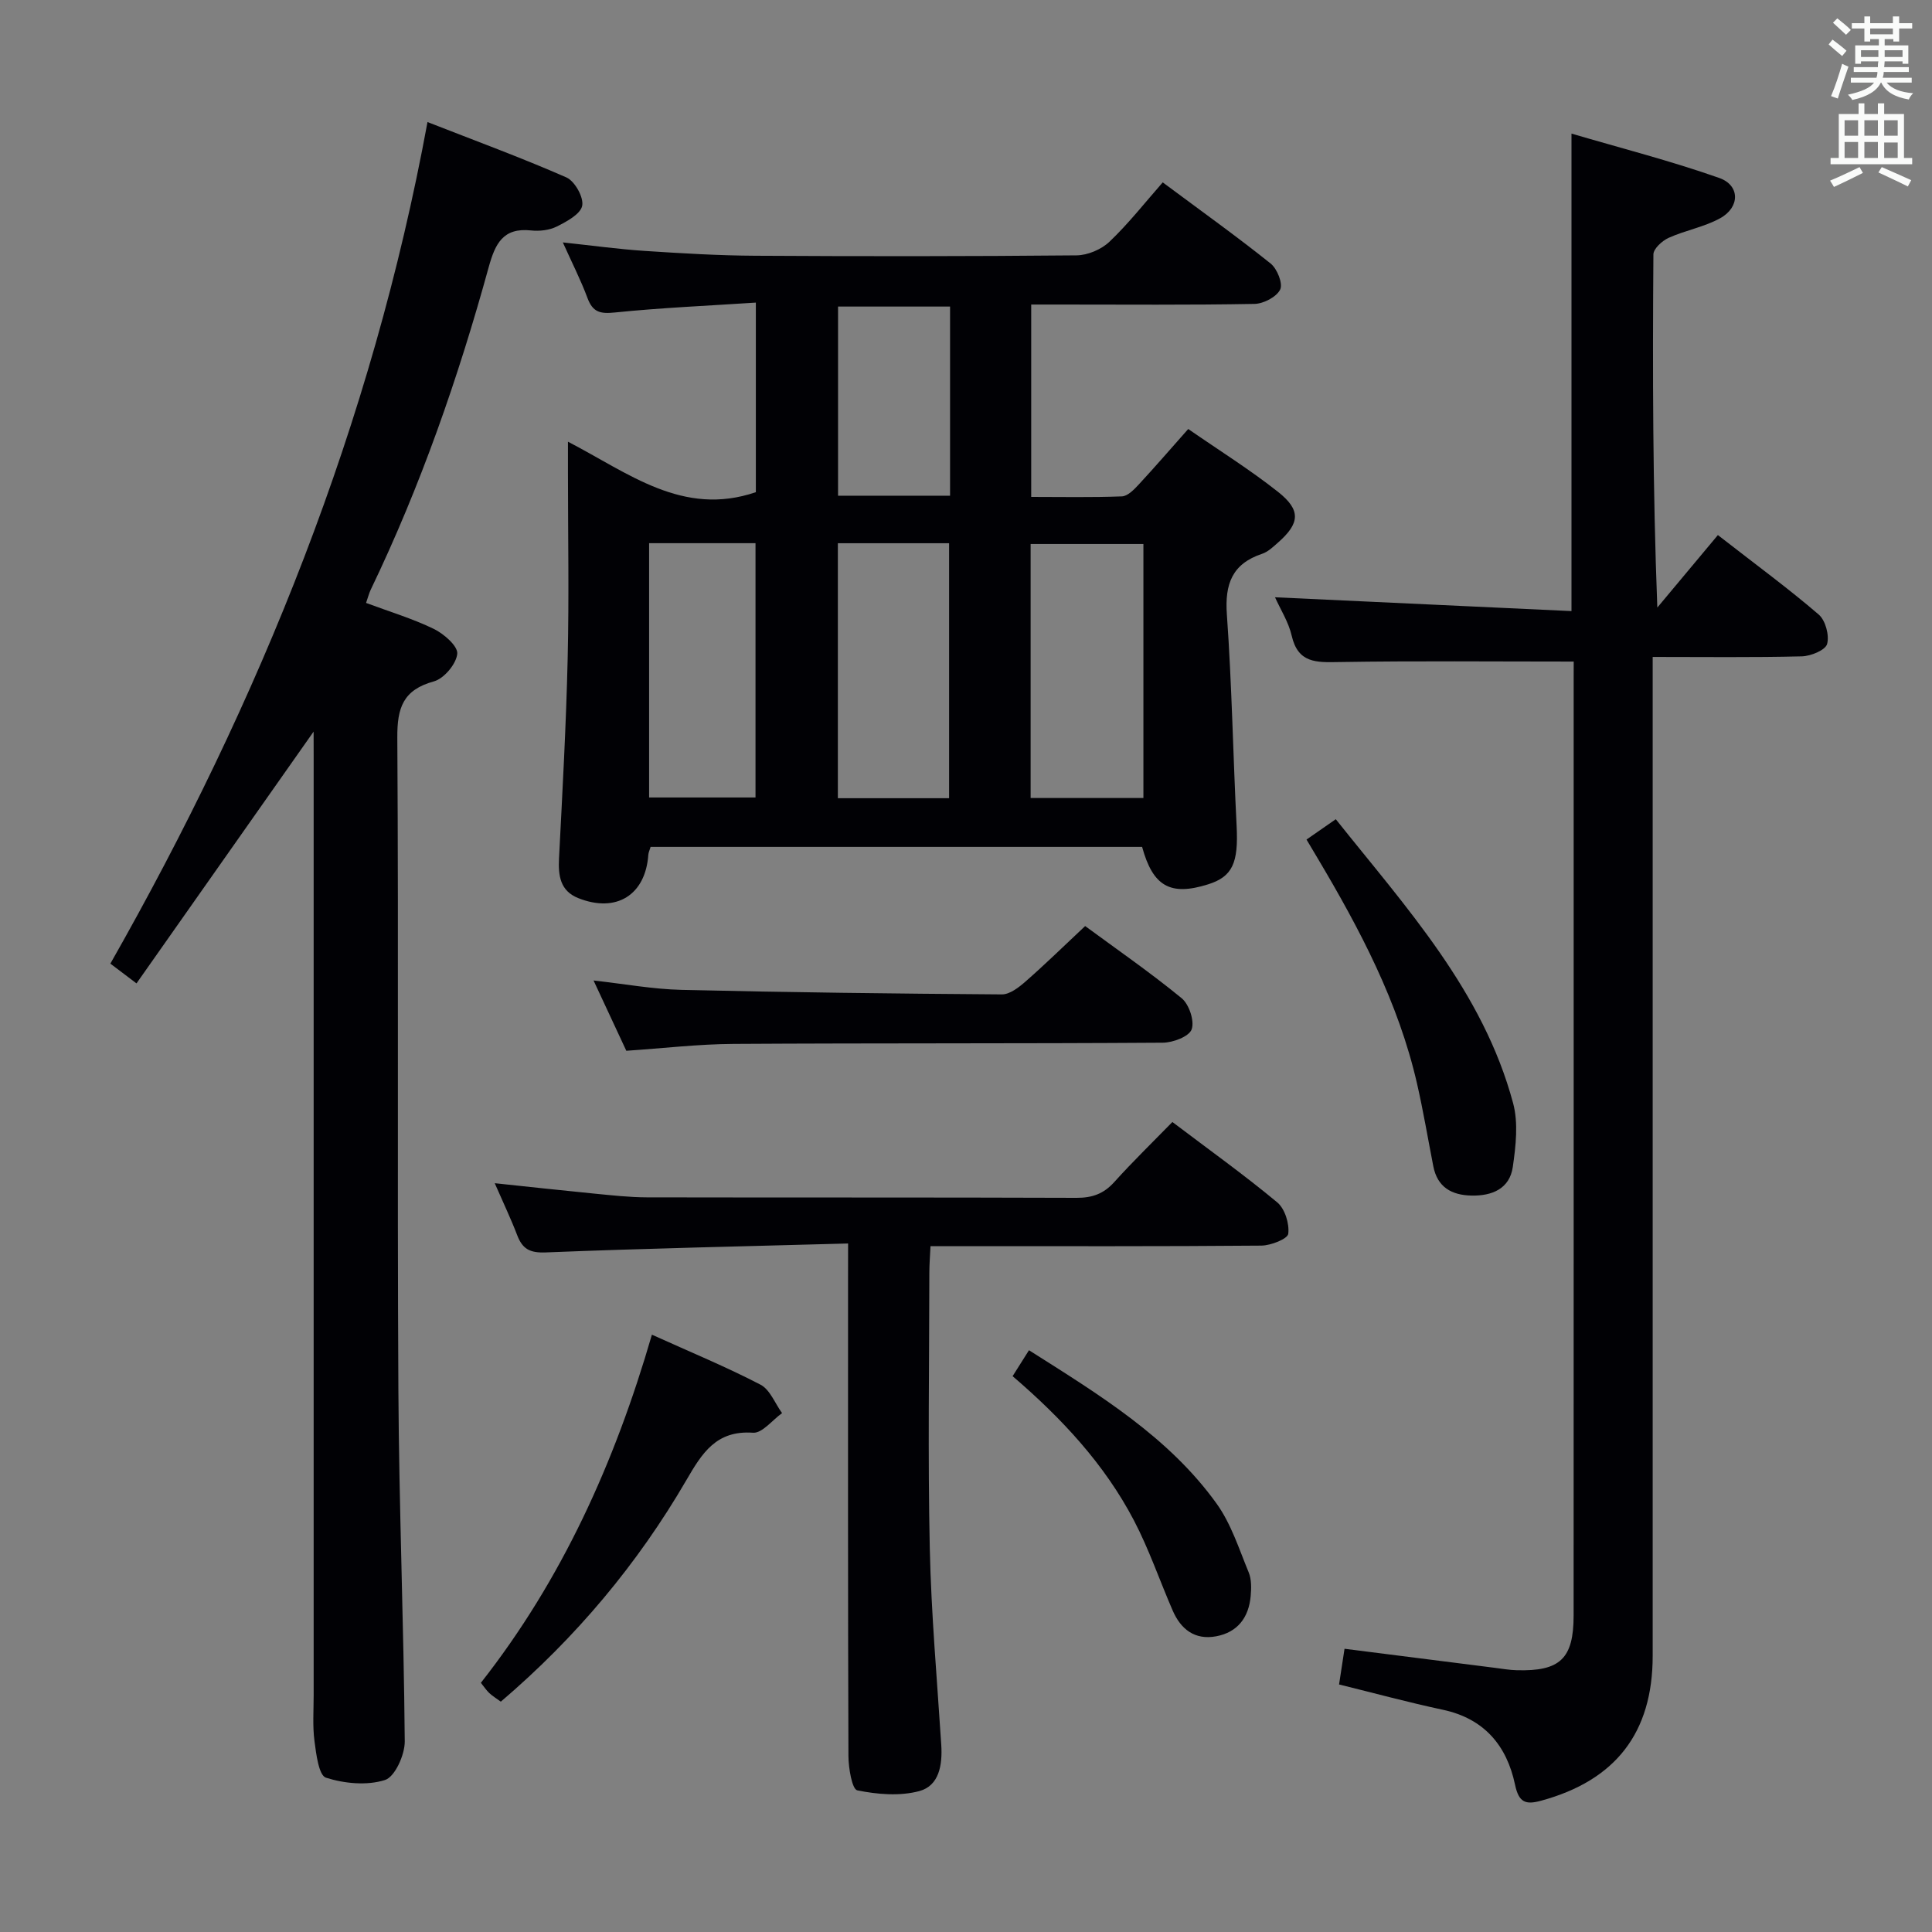 <svg enable-background="new 0 0 400 400" viewBox="0 0 400 400" xmlns="http://www.w3.org/2000/svg"><rect x="0" y="0" width="400" height="400" fill="#808080" stroke="none"/><g fill="#010105"><path d="m236.46 175.34c-33.9 0-67.82 0-101.76 0-.21.7-.44 1.16-.47 1.62-.58 8.34-6.62 12.13-14.52 8.98-3.73-1.49-4.16-4.64-3.97-8.26.71-13.78 1.47-27.56 1.79-41.35.3-12.82.06-25.65.06-38.48 0-1.81 0-3.61 0-6.4 12.57 6.5 23.77 15.61 38.9 10.45 0-12.32 0-25.22 0-39.25-9.84.65-19.56 1.06-29.22 2.05-3.03.31-4.54-.07-5.63-2.98-1.38-3.71-3.19-7.26-5.11-11.53 6.03.64 11.49 1.4 16.97 1.76 7.63.5 15.28.96 22.92 1 22.15.13 44.31.13 66.46-.08 2.32-.02 5.16-1.23 6.84-2.84 3.95-3.76 7.34-8.1 11.01-12.27 8.32 6.19 15.49 11.31 22.34 16.8 1.35 1.08 2.58 4.15 1.98 5.38-.75 1.54-3.44 2.94-5.32 2.98-13.49.25-26.98.13-40.48.13-1.8 0-3.61 0-5.75 0v39.83c6.28 0 12.54.13 18.78-.11 1.2-.05 2.51-1.41 3.47-2.44 3.37-3.64 6.61-7.39 10.26-11.51 6.43 4.45 12.77 8.41 18.6 13.02 4.8 3.8 4.52 6.52-.06 10.54-.99.87-2.04 1.88-3.25 2.28-6.2 2.07-7.74 6.25-7.29 12.56 1.04 14.58 1.28 29.21 2.02 43.81.39 7.63-.85 10.48-5.93 12.07-7.8 2.45-11.4.41-13.64-7.76zm.27-10.12c0-17.71 0-35.11 0-52.59-7.95 0-15.62 0-23.35 0v52.59zm-40.23.04c0-17.79 0-35.3 0-52.79-7.87 0-15.31 0-23.03 0v52.79zm-62.11-52.8v52.65h22.03c0-17.85 0-35.21 0-52.65-7.49 0-14.56 0-22.03 0zm62.31-48.99c-8.12 0-15.66 0-23.19 0v39.16h23.19c0-13.18 0-26.06 0-39.16z"/><path d="m325.82 136.97c-16.73 0-32.69-.16-48.64.1-4.64.08-8.44.26-9.75-5.46-.65-2.83-2.32-5.42-3.45-7.95 20.57.96 40.87 1.91 61.38 2.86 0-33.31 0-65.37 0-98.86 10.28 3.02 20.59 5.66 30.58 9.18 4.35 1.53 4.32 6.08.19 8.35-3.29 1.81-7.19 2.49-10.65 4.05-1.34.6-3.15 2.25-3.16 3.43-.18 24.13-.14 48.26.81 73.12 4.17-4.99 8.34-9.97 12.54-15.01 8.16 6.35 14.72 11.16 20.87 16.45 1.41 1.21 2.24 4.32 1.74 6.11-.36 1.27-3.37 2.5-5.22 2.55-10.11.25-20.23.12-30.89.12v6.37 200.43c0 15.94-7.67 25.81-23.11 30.01-3.22.88-4.61.37-5.39-3.33-1.7-8.06-6.36-13.67-14.93-15.5-7.12-1.52-14.15-3.43-21.5-5.24.37-2.4.73-4.77 1.13-7.39 10.56 1.34 20.86 2.65 31.16 3.95 1.48.19 2.97.45 4.46.49 9 .26 11.81-2.38 11.81-11.32.02-64.64.01-129.29.01-193.93.01-1.31.01-2.61.01-3.58z"/><path d="m64.93 151.47c-12.32 17.53-24.44 34.75-36.67 52.13-2.26-1.71-3.7-2.8-5.41-4.09 30.97-54.48 54.16-111.77 65.66-174.24 9.75 3.82 19.38 7.35 28.75 11.46 1.73.76 3.61 4.1 3.28 5.85-.32 1.73-3.19 3.28-5.24 4.31-1.55.78-3.6 1.01-5.36.82-5.81-.62-7.42 2.77-8.76 7.6-6.31 22.93-14.11 45.34-24.44 66.81-.34.72-.53 1.51-.95 2.71 4.82 1.8 9.6 3.23 14.03 5.38 2.09 1.02 5.01 3.57 4.85 5.15-.21 2.12-2.74 5.13-4.83 5.71-6.37 1.75-7.62 5.44-7.58 11.63.28 45-.03 89.99.22 134.99.13 24.28 1.12 48.56 1.32 72.84.02 2.78-2.03 7.34-4.09 8-3.72 1.19-8.41.74-12.23-.48-1.48-.48-2.02-4.89-2.37-7.58-.41-3.12-.17-6.32-.17-9.49 0-64.66 0-129.33 0-193.99-.01-1.8-.01-3.63-.01-5.52z"/><path d="m175.59 257.45c-21.35.59-41.97 1.02-62.58 1.85-3.28.13-4.82-.68-5.92-3.54-1.29-3.38-2.86-6.66-4.66-10.79 7.3.77 13.93 1.5 20.57 2.15 3.64.35 7.29.77 10.93.78 29.65.06 59.31-.01 88.96.1 3.26.01 5.62-.84 7.81-3.27 3.77-4.19 7.82-8.12 12.03-12.43 7.54 5.71 14.83 10.92 21.7 16.63 1.59 1.32 2.55 4.41 2.29 6.51-.13 1.06-3.6 2.43-5.57 2.45-20.82.18-41.65.11-62.47.11-1.82 0-3.64 0-6.03 0-.09 1.99-.24 3.75-.24 5.51-.02 18.99-.32 37.99.09 56.97.29 13.61 1.51 27.21 2.38 40.8.26 4.12-.43 8.43-4.53 9.54-4.03 1.09-8.7.7-12.86-.15-1.08-.22-1.82-4.62-1.83-7.1-.12-32.99-.08-65.97-.08-98.96.01-1.97.01-3.95.01-7.16z"/><path d="m224.67 191.73c6.48 4.77 13.44 9.58 19.97 14.93 1.55 1.27 2.7 4.71 2.08 6.46-.53 1.48-3.87 2.75-5.98 2.76-29.63.2-59.26.07-88.89.25-7.27.04-14.54.91-22.18 1.42-2.12-4.55-4.35-9.33-6.78-14.55 6.4.71 12.28 1.8 18.18 1.94 22.11.52 44.23.79 66.35.94 1.65.01 3.53-1.46 4.92-2.68 4-3.5 7.8-7.22 12.33-11.47z"/><path d="m134.97 276.33c8.05 3.64 15.42 6.68 22.48 10.35 1.98 1.03 3 3.88 4.47 5.89-2.01 1.43-4.12 4.2-6.02 4.06-7.62-.53-10.54 4.22-13.78 9.79-10.11 17.39-22.89 32.63-38.43 45.89-.9-.66-1.72-1.15-2.4-1.79-.59-.55-1.04-1.26-1.73-2.11 16.77-21.34 27.71-45.55 35.41-72.08z"/><path d="m270.5 173.82c2.15-1.49 3.9-2.71 6.06-4.21 14.58 18.31 30.47 35.56 36.71 58.78 1.11 4.12.56 8.87-.06 13.21-.65 4.5-4.27 6.02-8.54 5.93-4.1-.08-7.07-1.71-7.92-6.07-1.11-5.69-2.07-11.42-3.36-17.07-3.86-16.89-11.84-31.98-20.6-46.72-.68-1.13-1.35-2.26-2.29-3.85z"/><path d="m213.04 279.55c14.68 9.3 28.95 17.99 38.86 31.78 3 4.18 4.63 9.38 6.63 14.22.6 1.45.55 3.28.41 4.9-.39 4.41-2.69 7.5-7.15 8.33-4.41.82-7.32-1.45-9.01-5.36-2.7-6.22-4.9-12.69-8.03-18.67-6.08-11.6-14.9-21.08-25.1-29.83 1.1-1.75 2.12-3.35 3.39-5.37z"/></g><path d="m378.6 9.2.8-1c.9.7 1.9 1.4 2.9 2.3l-.9 1.1c-1.1-.9-2-1.7-2.8-2.4zm.5 10.7c.9-2.1 1.6-4.3 2.3-6.7.4.2.8.4 1.3.6-.7 2.1-1.5 4.3-2.2 6.6zm.4-15.2.9-.9c1 .8 2 1.6 2.8 2.4l-1 1c-1-.9-1.9-1.8-2.7-2.5zm12.5-1.3h1.2v1.4h2.7v1.1h-2.7v2.7h-1.2v-.5h-1.8v1.3h4.9v3.8h-1.2v-.5h-3.7c0 .4-.1.9-.1 1.2h5.1v1h-5.2c0 .5-.1.9-.2 1.2h6v1h-5.2c1.1 1.3 2.9 2 5.5 2.2-.4.4-.7.8-.9 1.3-2.9-.5-4.8-1.6-5.7-3.5h-.1c-.8 1.7-2.7 2.9-5.9 3.6-.2-.4-.6-.8-.9-1.1 2.8-.6 4.6-1.4 5.4-2.5h-4.8v-1h5.3c.1-.3.2-.7.2-1.2h-4.9v-1h5c0-.4 0-.8.1-1.2h-3.6v.5h-1.2v-3.8h4.9v-1.3h-1.8v.5h-1.2v-2.7h-2.6v-1.1h2.6v-1.4h1.2v1.4h4.7v-1.4zm-6.7 8.4h3.6c0-.4 0-.9 0-1.4h-3.6zm1.9-4.7h4.7v-1.2h-4.7zm6.7 3.3h-3.7v1.4h3.7z" fill="#fafbfa"/><path d="m384.7 21.4h1.3v2.2h2.8v-2.2h1.3v2.2h4.1v9.1h1.7v1.3h-16.9v-1.3h1.7v-9.1h4.1v-2.2zm.3 13.2.7 1.2c-1.8.9-3.8 1.9-6 2.9-.2-.4-.5-.8-.8-1.3 2.4-1 4.4-2 6.1-2.8zm-3.1-6.5h2.8v-3.2h-2.8zm0 4.6h2.8v-3.3h-2.8zm4.1-4.6h2.8v-3.2h-2.8zm0 4.6h2.8v-3.3h-2.8zm3.6 1.9c2.1.9 4.1 1.8 6.1 2.7l-.7 1.3c-2.2-1.1-4.2-2-6.1-2.9zm3.3-9.7h-2.8v3.2h2.8zm-2.8 7.8h2.8v-3.2h-2.8z" fill="#fafbfa"/></svg>